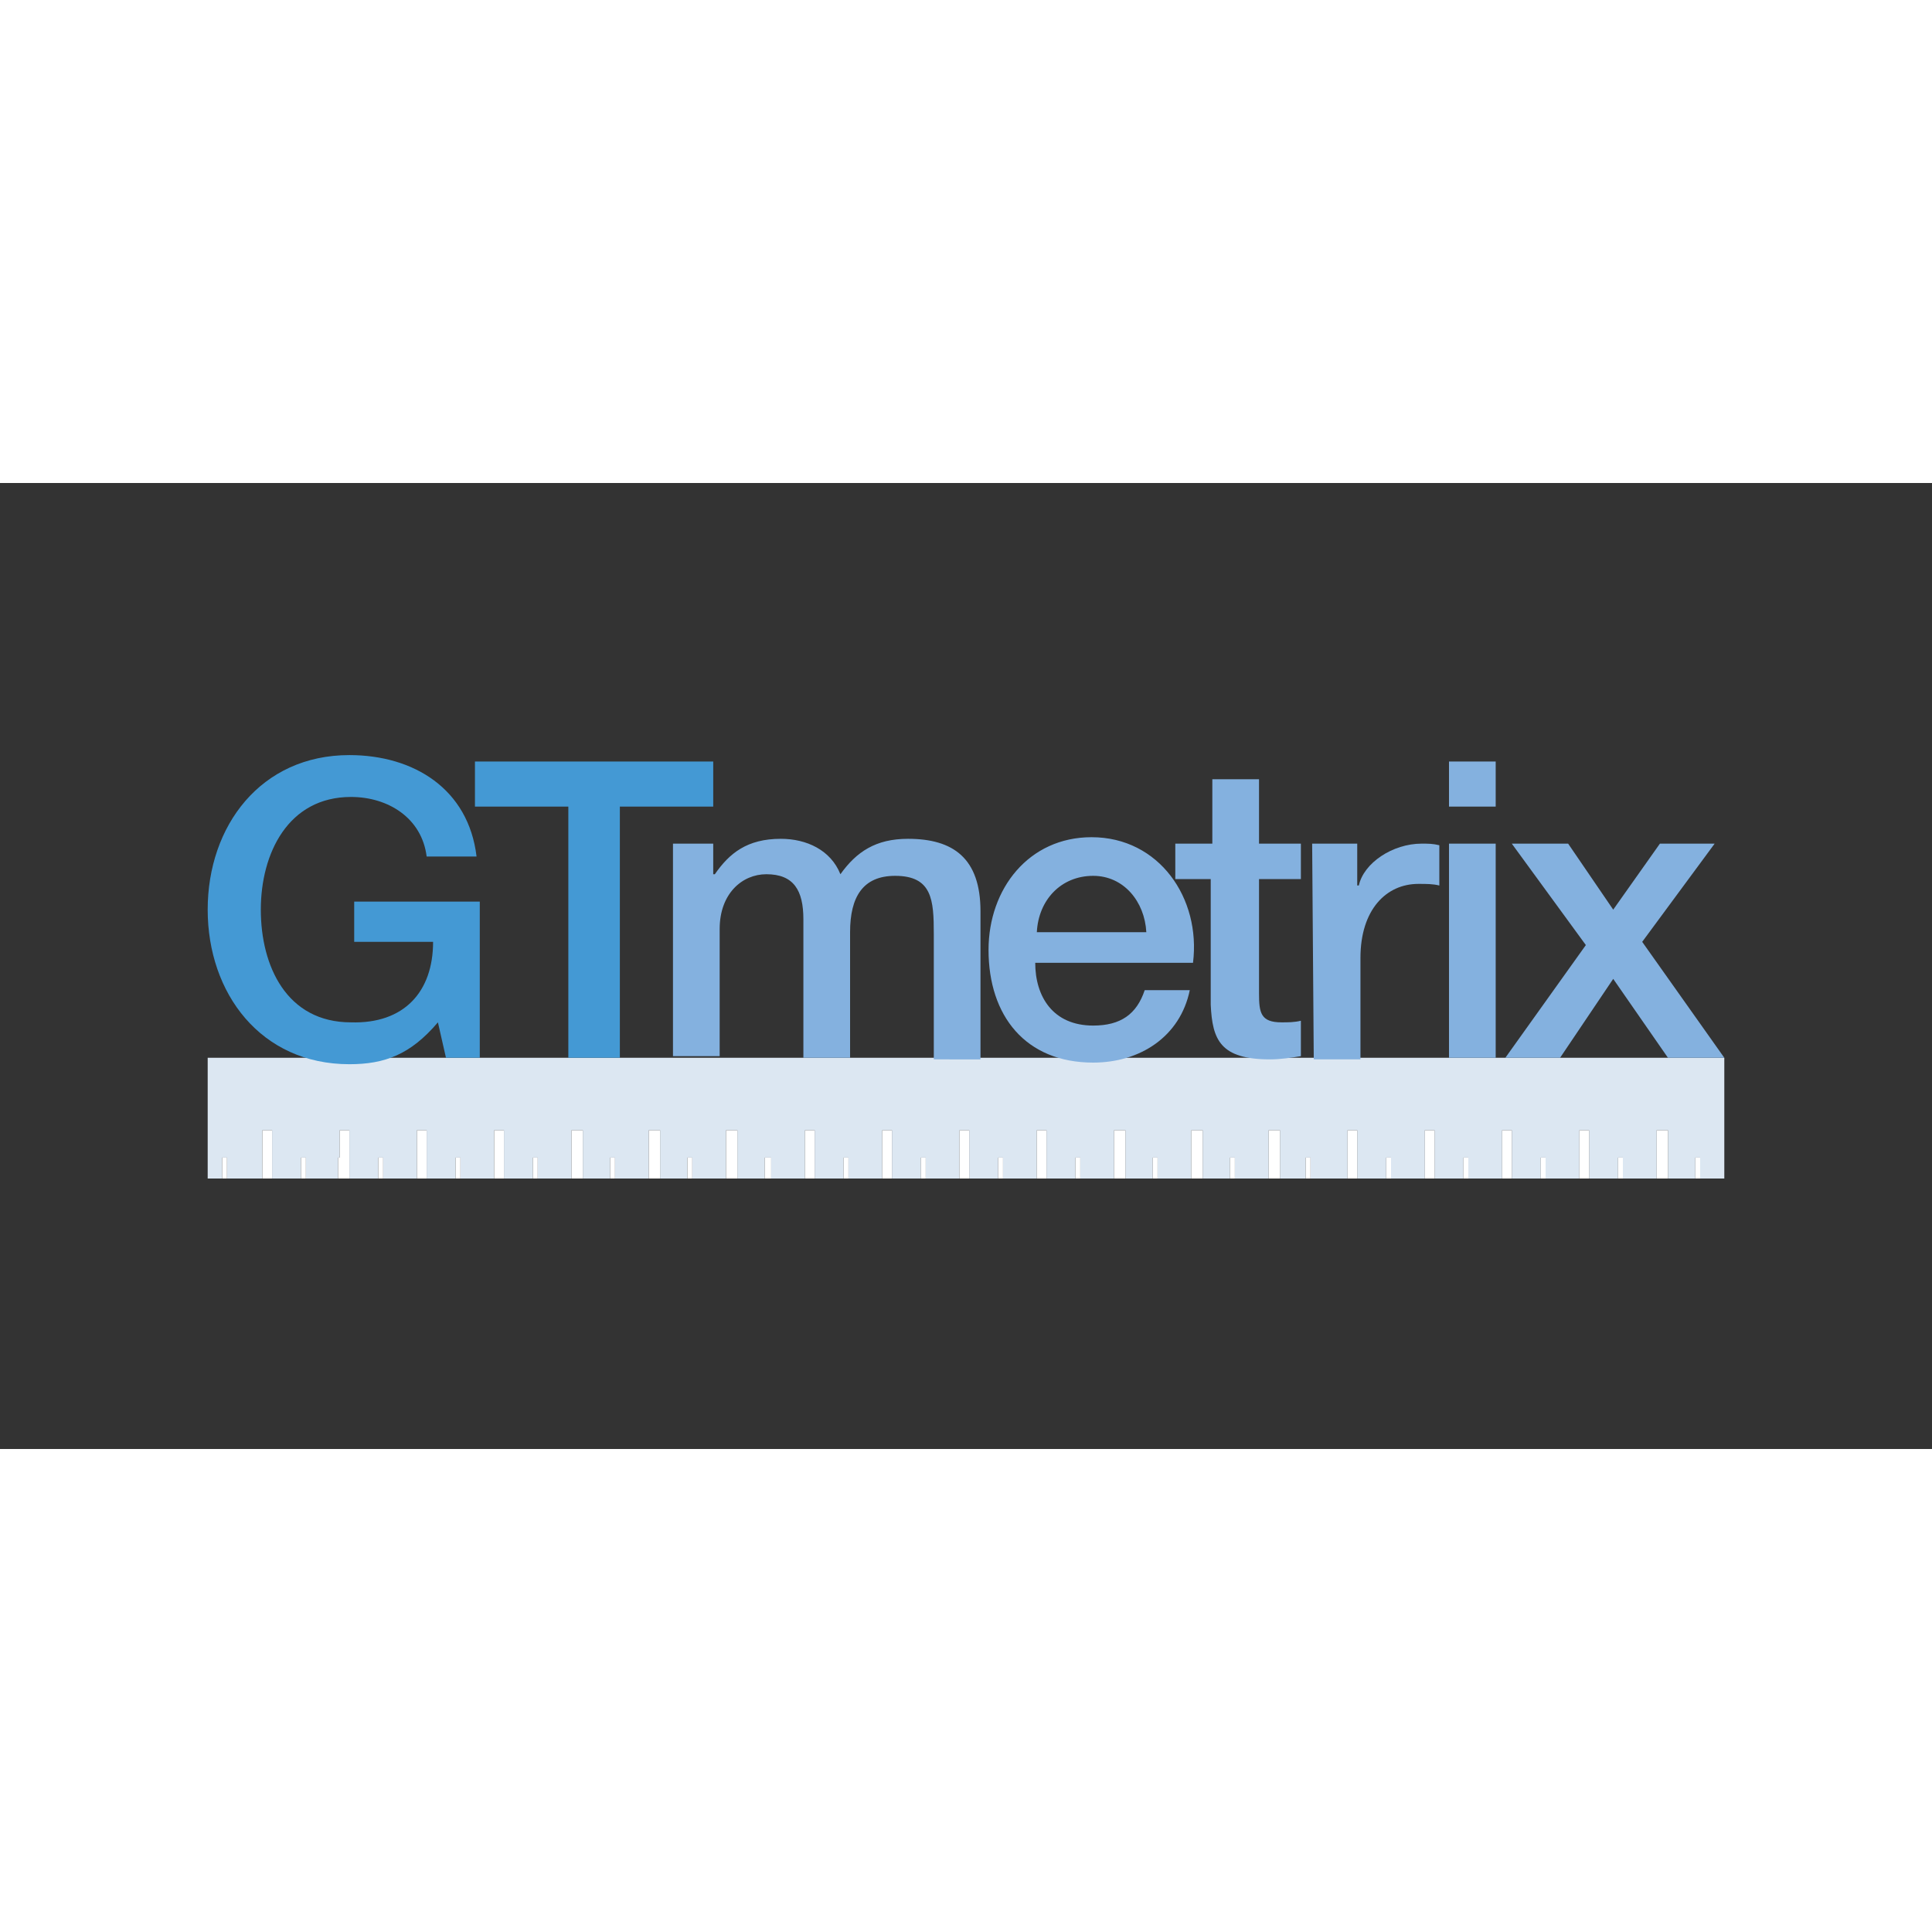 <svg version="1.1" id="Layer_1" xmlns="http://www.w3.org/2000/svg" x="0" y="0" xml:space="preserve" viewBox="0 0 120 60" height="1em" width="1em">
  <rect x="0" y="0" width="120" height="60" fill="#333333" stroke="none"/>
  <style>
    .st3{fill:#84b1df}
  </style>
  <switch>
    <g>
      <path fill="#dce7f2" d="M83.7 40.2h.6v3h1.8v-1.3h.3v1.3h2.1v-3h.6v3h1.8v-1.3h.3v1.3h2.1v-3h.6v3h1.8v-1.3h.3v1.3h2.1v-3h.6v3h1.8v-1.3h.3v1.3h2.1v-3h.7v3h1.7v-1.3h.3v1.3h1.5v-7.5H12.9v7.5h.9v-1.3h.3v1.3h2.2v-3h.6v3h1.8v-1.3h.3v1.3h2v-1.3h.1v-1.7h.6v3h1.8v-1.3h.3v1.3h2.1v-3h.6v3h1.8v-1.3h.3v1.3h2.1v-3h.6v3h1.8v-1.3h.3v1.3h2.1v-3h.7v3h1.7v-1.3h.3v1.3h2.1v-3h.7v3h1.7v-1.3h.3v1.3h2.1v-3h.7v3h1.7v-1.3h.4v1.3H50v-3h.6v3h1.8v-1.3h.3v1.3h2.1v-3h.6v3h1.8v-1.3h.3v1.3h2.1v-3h.6v3H62v-1.3h.3v1.3h2.1v-3h.6v3h1.8v-1.3h.3v1.3h2.1v-3h.7v3h1.7v-1.3h.3v1.3H74v-3h.7v3h1.7v-1.3h.3v1.3h2.1v-3h.7v3h1.6v-1.3h.3v1.3h2.3z"/>
      <path d="M84.3 40.2h-.6v3h.6zM79.5 40.2h-.7v3h.7zM89.1 40.2h-.6v3h.6zM103.6 40.2h-.7v3h.7zM98.7 40.2h-.6v3h.6zM93.9 40.2h-.6v3h.6zM105.3 43.2h.3v-1.3h-.3zM100.5 43.2h.3v-1.3h-.3zM95.7 43.2h.3v-1.3h-.3zM91.2 43.2v-1.3h-.3v1.3zM86.1 43.2h.3v-1.3h-.3zM81.1 43.2h.3v-1.3h-.3zM36.2 40.2h-.7v3h.7zM31.3 40.2h-.6v3h.6zM50.6 40.2H50v3h.6zM45.8 40.2h-.7v3h.7zM41 40.2h-.7v3h.7zM65 40.2h-.6v3h.6zM60.2 40.2h-.6v3h.6zM55.4 40.2h-.6v3h.6zM74.7 40.2H74v3h.7zM69.9 40.2h-.7v3h.7zM26.5 40.2h-.6v3h.6zM21.7 40.2h-.6v1.7H21v1.3h.7zM16.9 40.2h-.6v3h.6zM23.8 43.2v-1.3h-.3v1.3zM19 43.2v-1.3h-.3v1.3zM13.8 43.2h.3v-1.3h-.3zM76.4 43.2h.3v-1.3h-.3zM71.9 43.2v-1.3h-.3v1.3zM66.8 43.2h.3v-1.3h-.3zM62 43.2h.3v-1.3H62zM57.2 43.2h.3v-1.3h-.3zM52.4 41.9v1.3h.3v-1.3zM47.5 43.2h.4v-1.3h-.4zM42.7 43.2h.3v-1.3h-.3zM37.9 43.2h.3v-1.3h-.3zM33.4 43.2v-1.3h-.3v1.3zM28.3 43.2h.3v-1.3h-.3z" style="fill:#fff"/>
      <path d="M29.8 35.7h-2.1l-.5-2.2c-1.7 2-3.3 2.6-5.5 2.6-5.5 0-8.8-4.4-8.8-9.6s3.3-9.6 8.8-9.6c4 0 7.4 2.1 7.9 6.3h-3.1c-.3-2.4-2.4-3.7-4.7-3.7-3.9 0-5.6 3.5-5.6 7s1.6 7 5.6 7c3.3.1 5.1-1.9 5.1-5H22V26h7.8v9.7zM29.4 17.3h14.9v2.8h-5.8v15.6h-3.2V20.1h-5.8v-2.8z" style="fill:#4499d4"/>
      <path class="st3" d="M41.5 22.4h2.8v1.9h.1c.9-1.3 2-2.2 4.1-2.2 1.6 0 3.1.7 3.7 2.2 1-1.4 2.2-2.2 4.2-2.2 2.8 0 4.5 1.2 4.5 4.5v9.2H58V28c0-2.1-.1-3.6-2.4-3.6-2 0-2.8 1.3-2.8 3.5v7.8h-2.9v-8.6c0-1.8-.6-2.8-2.3-2.8-1.5 0-2.9 1.2-2.9 3.4v7.9h-2.9V22.4zM64.3 29.8c0 2.1 1.1 3.9 3.6 3.9 1.7 0 2.7-.7 3.2-2.2h2.8c-.6 2.9-3.1 4.5-6 4.5-4.2 0-6.5-2.9-6.5-7 0-3.8 2.5-7 6.4-7 4.2 0 6.8 3.8 6.3 7.8h-9.8zm6.9-1.9c-.1-1.9-1.4-3.5-3.3-3.5-2 0-3.4 1.5-3.5 3.5h6.8z"/>
      <path class="st3" d="M73.1 22.4h2.2v-4h2.9v4h2.6v2.2h-2.6v7.1c0 1.2.1 1.8 1.4 1.8.4 0 .8 0 1.2-.1v2.2c-.6.1-1.3.2-1.9.2-3.1 0-3.6-1.2-3.7-3.4v-7.8H73v-2.2zM81.5 22.4h2.8V25h.1c.3-1.4 2.1-2.6 3.9-2.6.4 0 .7 0 1.1.1V25c-.4-.1-.8-.1-1.3-.1-2 0-3.6 1.6-3.6 4.6v6.3h-2.9l-.1-13.4zM90 17.3h2.9v2.8H90v-2.8zm0 5.1h2.9v13.3H90V22.4zM98.5 28.7l-4.6-6.3h3.5l2.8 4.1 2.9-4.1h3.4l-4.5 6.1 5.1 7.2h-3.5l-3.4-4.9-3.3 4.9h-3.4l5-7z"/>
    </g>
  </switch>
</svg>
